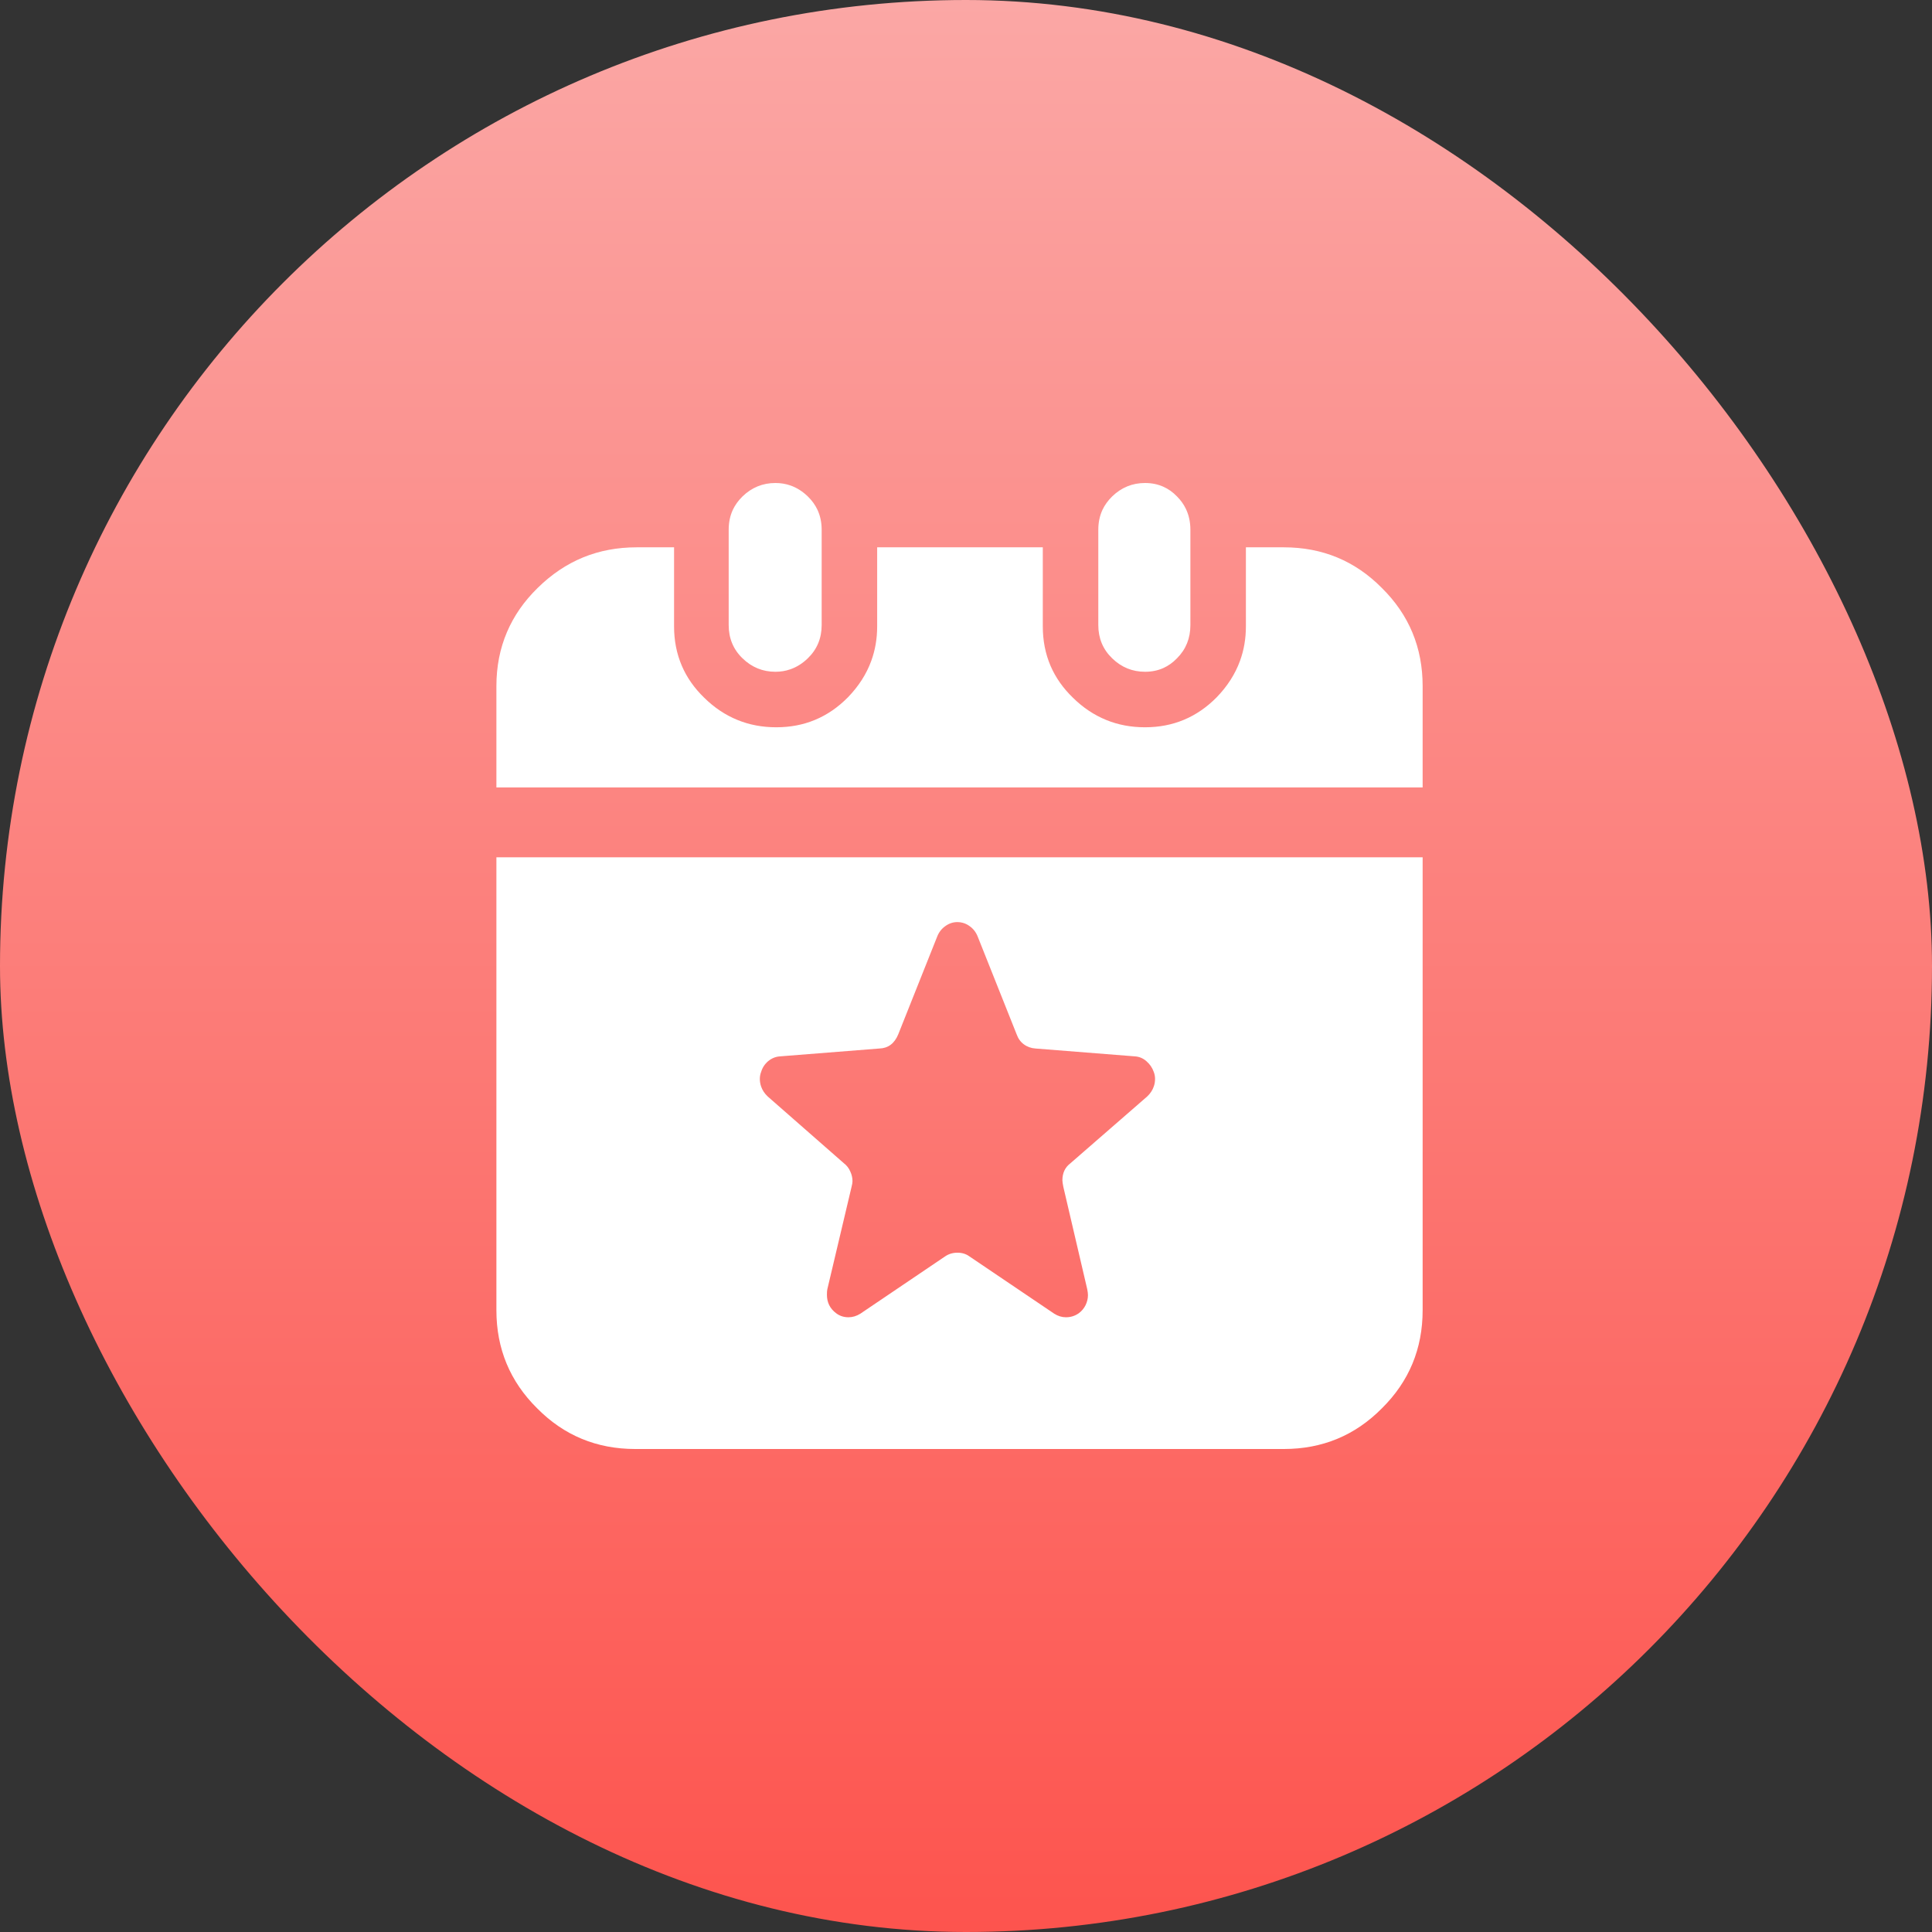 <svg width="48" height="48" viewBox="0 0 48 48" fill="none" xmlns="http://www.w3.org/2000/svg" xmlns:xlink="http://www.w3.org/1999/xlink">
	<rect x="0" y="0" width="48" height="48" fill="#333333" stroke="none"/>
	<desc>
			Created with Pixso.
	</desc>
	<defs>
		<linearGradient x1="24" y1="0" x2="24" y2="48" id="paint_linear_48_4362_0" gradientUnits="userSpaceOnUse">
			<stop stop-color="#FBA7A5"/>
			<stop offset="1" stop-color="#FD544E"/>
		</linearGradient>
	</defs>
	<rect rx="24" width="48" height="48" fill="url(#paint_linear_48_4362_0)" fill-opacity="1"/>
	<g opacity="0">
		<rect x="12" y="12" width="24" height="24" fill="#000000" fill-opacity="1"/>
	</g>
	<path d="M19.634 16.629C19.792 16.575 19.937 16.484 20.069 16.356C20.299 16.134 20.414 15.858 20.414 15.529L20.414 13.161C20.414 12.98 20.379 12.815 20.31 12.666C20.253 12.545 20.173 12.434 20.069 12.333C19.937 12.206 19.792 12.114 19.634 12.06L19.634 12.06C19.518 12.02 19.395 12 19.264 12C18.95 12 18.678 12.111 18.448 12.333C18.345 12.434 18.264 12.545 18.207 12.666C18.138 12.815 18.104 12.98 18.104 13.161L18.104 15.529C18.104 15.858 18.218 16.134 18.448 16.356C18.678 16.579 18.95 16.69 19.264 16.69C19.395 16.69 19.518 16.67 19.634 16.629ZM28.904 16.597C29.028 16.541 29.14 16.461 29.241 16.356C29.464 16.134 29.575 15.858 29.575 15.529L29.575 13.161C29.575 12.97 29.537 12.796 29.462 12.641C29.408 12.529 29.335 12.427 29.241 12.333C29.14 12.228 29.028 12.148 28.904 12.093L28.904 12.093C28.766 12.031 28.614 12 28.448 12C28.134 12 27.862 12.111 27.632 12.333C27.529 12.434 27.448 12.545 27.391 12.666C27.322 12.815 27.287 12.98 27.287 13.161L27.287 15.529C27.287 15.858 27.402 16.134 27.632 16.356C27.862 16.579 28.134 16.69 28.448 16.69C28.614 16.69 28.766 16.659 28.904 16.597ZM30.954 13.598L30.954 15.563C30.954 15.867 30.905 16.152 30.807 16.42C30.688 16.747 30.495 17.048 30.23 17.322C29.739 17.82 29.146 18.069 28.448 18.069C28.102 18.069 27.781 18.009 27.485 17.888C27.183 17.765 26.906 17.581 26.655 17.333C26.41 17.096 26.226 16.833 26.101 16.544C25.973 16.245 25.908 15.918 25.908 15.563L25.908 13.598L21.793 13.598L21.793 15.563C21.793 15.867 21.744 16.152 21.646 16.42C21.527 16.747 21.334 17.048 21.069 17.322C20.822 17.573 20.548 17.761 20.249 17.885C19.954 18.008 19.633 18.069 19.287 18.069C18.942 18.069 18.62 18.009 18.324 17.888C18.022 17.765 17.745 17.581 17.494 17.333C17.25 17.096 17.065 16.833 16.941 16.544C16.812 16.245 16.747 15.918 16.747 15.563L16.747 13.598L15.816 13.598C15.339 13.598 14.897 13.681 14.488 13.848C14.076 14.017 13.699 14.271 13.356 14.609C13.02 14.938 12.767 15.302 12.597 15.701C12.421 16.112 12.333 16.56 12.333 17.046L12.333 19.563L35.345 19.563L35.345 17.046C35.345 16.088 35.008 15.276 34.333 14.609C33.667 13.935 32.854 13.598 31.897 13.598L30.954 13.598ZM12.333 32.552C12.333 33.51 12.671 34.322 13.345 34.989C14.011 35.663 14.824 36 15.782 36L31.897 36C32.854 36 33.667 35.663 34.333 34.989C35.008 34.322 35.345 33.51 35.345 32.552L35.345 21.299L12.333 21.299L12.333 32.552ZM28.666 26.992C28.635 27.084 28.58 27.168 28.5 27.243L26.591 28.904C26.461 29.003 26.395 29.143 26.395 29.324C26.395 29.356 26.403 29.41 26.418 29.486L27.012 32.03C27.024 32.091 27.03 32.14 27.03 32.178C27.03 32.261 27.01 32.344 26.971 32.426C26.931 32.506 26.875 32.573 26.802 32.627C26.707 32.694 26.601 32.727 26.482 32.727C26.381 32.727 26.284 32.697 26.19 32.637L24.084 31.214C24.002 31.154 23.903 31.123 23.788 31.123C23.672 31.123 23.57 31.154 23.482 31.214L21.377 32.637C21.282 32.697 21.183 32.727 21.08 32.727C20.964 32.727 20.862 32.694 20.774 32.627C20.621 32.513 20.545 32.36 20.545 32.169C20.545 32.105 20.548 32.059 20.555 32.03L21.157 29.486C21.172 29.426 21.18 29.38 21.18 29.348C21.18 29.265 21.162 29.184 21.125 29.105C21.089 29.022 21.037 28.955 20.97 28.904L19.075 27.243C18.995 27.168 18.94 27.084 18.909 26.992C18.889 26.933 18.878 26.87 18.878 26.804C18.878 26.743 18.889 26.686 18.91 26.632C18.941 26.527 18.999 26.438 19.084 26.365C19.172 26.292 19.271 26.252 19.381 26.245L21.847 26.05C22.066 26.043 22.223 25.926 22.317 25.697L23.285 23.267C23.328 23.159 23.395 23.073 23.486 23.009C23.578 22.942 23.678 22.909 23.788 22.909C23.833 22.909 23.878 22.915 23.92 22.927C23.98 22.943 24.036 22.97 24.089 23.009C24.18 23.073 24.247 23.159 24.29 23.267L25.258 25.697C25.295 25.802 25.354 25.884 25.436 25.945C25.521 26.008 25.619 26.043 25.728 26.05L28.194 26.245C28.304 26.252 28.4 26.292 28.482 26.365C28.567 26.438 28.628 26.527 28.665 26.632C28.686 26.686 28.697 26.743 28.697 26.804C28.697 26.87 28.687 26.933 28.666 26.992Z" clip-rule="evenodd" fill="#FFFFFF" fill-opacity="1" fill-rule="evenodd"/>
</svg>
